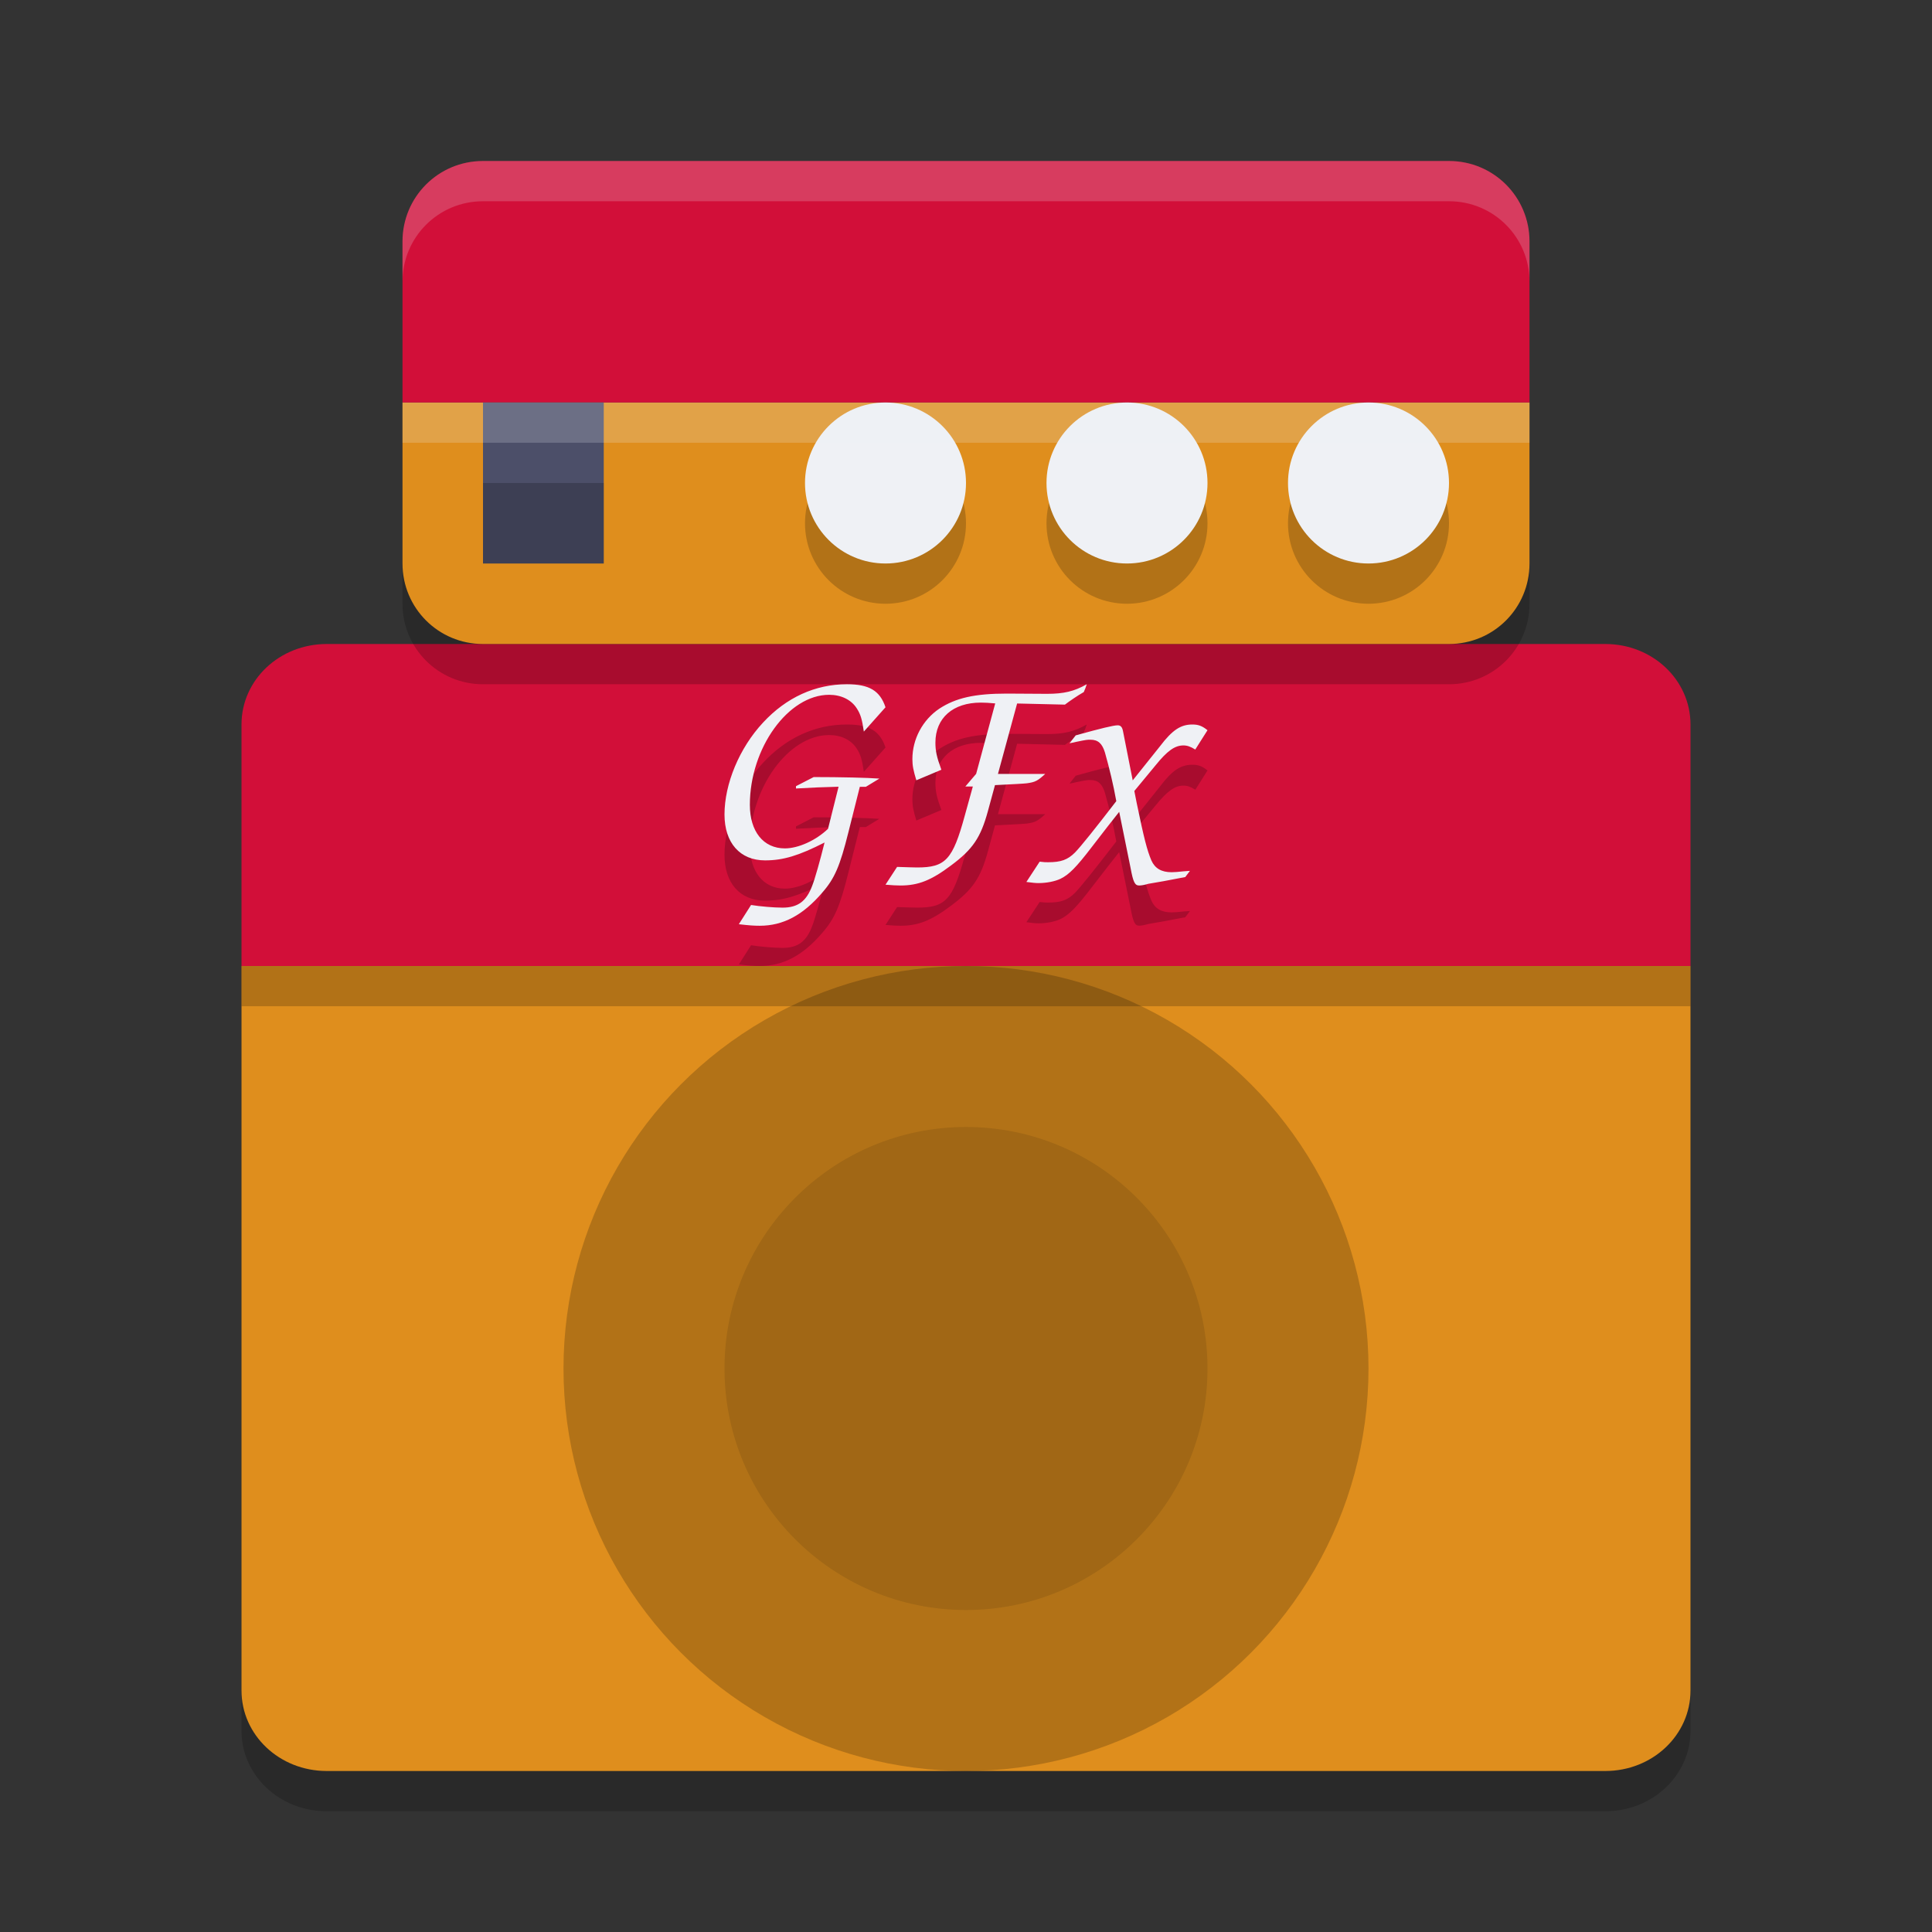 <svg xmlns="http://www.w3.org/2000/svg" width="24" height="24" version="1">
 <rect width="100%" height="100%" fill="#333333" stroke="none"/>
 <path style="opacity:0.2" d="m 3,12.5 v 9 c 0,0.554 0.472,1 1.059,1 H 19.941 C 20.528,22.5 21,22.054 21,21.5 v -9 z"/>
 <path style="fill:#df8e1d" d="m 3,12 v 9 c 0,0.554 0.472,1 1.059,1 H 19.941 C 20.528,22 21,21.554 21,21 v -9 z"/>
 <path style="fill:#d20f39" d="M 4.059,8 C 3.472,8 3,8.446 3,9 v 3 H 21 V 9 C 21,8.446 20.528,8 19.941,8 Z"/>
 <circle style="opacity:0.2" cx="12" cy="17" r="5"/>
 <circle style="opacity:0.1" cx="12" cy="17" r="3"/>
 <path style="opacity:0.2" d="m 5,5.5 v 2 c 0,0.554 0.446,1 1,1 h 12 c 0.554,0 1,-0.446 1,-1 v -2 z"/>
 <path style="fill:#df8e1d" d="m 5,5 v 2 c 0,0.554 0.446,1 1,1 h 12 c 0.554,0 1,-0.446 1,-1 V 5 Z"/>
 <path style="fill:#d20f39" d="M 6,2 C 5.446,2 5,2.446 5,3 V 5 H 19 V 3 C 19,2.446 18.554,2 18,2 Z"/>
 <circle style="opacity:0.2" cx="14" cy="6.5" r="1"/>
 <circle style="fill:#eff1f5" cx="14" cy="6" r="1"/>
 <circle style="opacity:0.2" cx="17" cy="6.5" r="1"/>
 <circle style="fill:#eff1f5" cx="17" cy="6" r="1"/>
 <circle style="opacity:0.2" cx="11" cy="6.5" r="1"/>
 <circle style="fill:#eff1f5" cx="11" cy="6" r="1"/>
 <rect style="fill:#4c4f69" width="1.5" height="2" x="6" y="5"/>
 <rect style="opacity:0.2" width="1.5" height="1" x="6" y="6"/>
 <rect style="opacity:0.2" width="18" height=".5" x="3" y="12"/>
 <rect style="opacity:0.2;fill:#eff1f5" width="14" height=".5" x="5" y="5"/>
 <path style="opacity:0.2;fill:#eff1f5" d="M 6,2 C 5.446,2 5,2.446 5,3 v 0.5 c 0,-0.554 0.446,-1 1,-1 h 12 c 0.554,0 1,0.446 1,1 V 3 C 19,2.446 18.554,2 18,2 Z"/>
 <path style="opacity:0.2" d="M 10.521,9 C 10.127,9 9.768,9.164 9.479,9.476 9.185,9.791 9,10.237 9,10.618 9,10.97 9.192,11.188 9.504,11.188 c 0.225,0 0.417,-0.058 0.739,-0.222 -0.054,0.218 -0.12,0.453 -0.152,0.533 -0.072,0.196 -0.178,0.276 -0.37,0.276 -0.105,0 -0.282,-0.015 -0.391,-0.033 L 9.178,11.981 C 9.308,11.996 9.366,12 9.438,12 c 0.29,0 0.536,-0.131 0.775,-0.41 0.156,-0.178 0.221,-0.33 0.326,-0.751 l 0.142,-0.565 h 0.075 l 0.167,-0.102 c -0.145,-0.011 -0.478,-0.019 -0.815,-0.019 L 9.888,10.266 v 0.029 c 0.181,-0.011 0.359,-0.018 0.529,-0.021 l -0.131,0.522 C 10.134,10.941 9.917,11.039 9.75,11.039 c -0.268,0 -0.435,-0.211 -0.435,-0.541 0,-0.707 0.478,-1.367 0.985,-1.367 0.149,0 0.275,0.061 0.344,0.17 0.047,0.073 0.065,0.135 0.087,0.287 L 11,9.286 C 10.931,9.079 10.797,9 10.521,9 Z M 13.5,9 c -0.156,0.089 -0.286,0.119 -0.494,0.119 l -0.498,-0.003 c -0.401,0 -0.635,0.054 -0.839,0.187 -0.208,0.14 -0.335,0.378 -0.335,0.627 0,0.082 0.012,0.14 0.049,0.263 L 11.694,10.062 c -0.059,-0.16 -0.074,-0.235 -0.074,-0.337 0,-0.307 0.219,-0.497 0.564,-0.497 0.045,0 0.108,0.003 0.179,0.01 l -0.237,0.875 -0.134,0.157 h 0.093 l -0.101,0.364 c -0.149,0.545 -0.238,0.641 -0.591,0.641 -0.048,0 -0.112,-0.003 -0.249,-0.007 L 11,11.49 c 0.078,0.007 0.145,0.01 0.186,0.01 0.223,0 0.383,-0.065 0.628,-0.249 0.271,-0.201 0.368,-0.347 0.457,-0.671 l 0.089,-0.327 c 0.212,-0.01 0.386,-0.02 0.397,-0.023 0.104,-0.014 0.134,-0.031 0.227,-0.116 h -0.587 l 0.238,-0.875 0.594,0.014 c 0.048,-0.037 0.156,-0.112 0.234,-0.156 C 13.481,9.055 13.485,9.048 13.5,9 Z m 1.312,0.5 c -0.144,0 -0.248,0.067 -0.402,0.27 l -0.339,0.425 -0.121,-0.613 c -0.01,-0.051 -0.03,-0.071 -0.066,-0.071 -0.05,0 -0.205,0.037 -0.521,0.125 l -0.077,0.098 c 0.037,-0.007 0.071,-0.013 0.081,-0.017 0.131,-0.027 0.137,-0.027 0.178,-0.027 0.097,0 0.147,0.048 0.181,0.159 0.057,0.202 0.104,0.398 0.141,0.604 -0.262,0.341 -0.446,0.57 -0.513,0.638 -0.091,0.091 -0.174,0.121 -0.335,0.121 -0.03,0 -0.051,-9.1e-5 -0.104,-0.007 L 12.75,11.456 c 0.077,0.01 0.114,0.014 0.151,0.014 0.097,0 0.204,-0.02 0.274,-0.054 0.104,-0.051 0.195,-0.142 0.386,-0.392 l 0.201,-0.26 0.141,-0.179 0.141,0.695 c 0.034,0.179 0.054,0.219 0.107,0.219 0.027,0 0.067,-0.007 0.114,-0.021 0.023,-0.003 0.091,-0.016 0.191,-0.033 0.034,-0.007 0.123,-0.024 0.268,-0.051 l 0.058,-0.077 c -0.037,0.003 -0.071,0.006 -0.081,0.006 -0.06,0.007 -0.114,0.011 -0.147,0.011 -0.127,0 -0.207,-0.048 -0.251,-0.146 -0.054,-0.128 -0.091,-0.272 -0.182,-0.711 l -0.03,-0.152 0.262,-0.317 c 0.148,-0.182 0.241,-0.249 0.349,-0.249 0.047,0 0.087,0.014 0.147,0.051 L 15,9.571 C 14.933,9.517 14.886,9.5 14.812,9.5 Z"/>
 <path style="fill:#eff1f5" d="M 10.521,8.5 C 10.127,8.5 9.768,8.664 9.479,8.976 9.185,9.291 9,9.737 9,10.118 9,10.47 9.192,10.688 9.504,10.688 c 0.225,0 0.417,-0.058 0.739,-0.222 -0.054,0.218 -0.12,0.453 -0.152,0.533 -0.072,0.196 -0.178,0.276 -0.37,0.276 -0.105,0 -0.282,-0.015 -0.391,-0.033 L 9.178,11.481 C 9.308,11.496 9.366,11.5 9.438,11.5 c 0.29,0 0.536,-0.131 0.775,-0.41 0.156,-0.178 0.221,-0.33 0.326,-0.751 l 0.142,-0.565 h 0.075 L 10.924,9.672 C 10.779,9.661 10.445,9.653 10.108,9.653 L 9.888,9.766 v 0.029 C 10.069,9.784 10.247,9.777 10.417,9.773 L 10.286,10.296 C 10.134,10.441 9.917,10.539 9.75,10.539 c -0.268,0 -0.435,-0.211 -0.435,-0.541 0,-0.707 0.478,-1.367 0.985,-1.367 0.149,0 0.275,0.061 0.344,0.17 0.047,0.073 0.065,0.135 0.087,0.287 L 11,8.786 C 10.931,8.579 10.797,8.5 10.521,8.5 Z M 13.5,8.5 c -0.156,0.089 -0.286,0.119 -0.494,0.119 l -0.498,-0.003 c -0.401,0 -0.635,0.054 -0.839,0.187 -0.208,0.14 -0.335,0.378 -0.335,0.627 0,0.082 0.012,0.14 0.049,0.263 L 11.694,9.562 c -0.059,-0.16 -0.074,-0.235 -0.074,-0.337 0,-0.307 0.219,-0.497 0.564,-0.497 0.045,0 0.108,0.003 0.179,0.01 l -0.237,0.875 -0.134,0.157 h 0.093 L 11.984,10.135 c -0.149,0.545 -0.238,0.641 -0.591,0.641 -0.048,0 -0.112,-0.003 -0.249,-0.007 L 11,10.99 c 0.078,0.007 0.145,0.01 0.186,0.01 0.223,0 0.383,-0.065 0.628,-0.249 0.271,-0.201 0.368,-0.347 0.457,-0.671 l 0.089,-0.327 c 0.212,-0.01 0.386,-0.02 0.397,-0.023 0.104,-0.014 0.134,-0.031 0.227,-0.116 h -0.587 l 0.238,-0.875 0.594,0.014 c 0.048,-0.037 0.156,-0.112 0.234,-0.156 C 13.481,8.555 13.485,8.548 13.5,8.5 Z M 14.812,9 C 14.668,9 14.564,9.067 14.41,9.27 L 14.071,9.694 13.95,9.081 c -0.01,-0.051 -0.03,-0.071 -0.066,-0.071 -0.05,0 -0.205,0.037 -0.521,0.125 l -0.077,0.098 c 0.037,-0.007 0.071,-0.013 0.081,-0.017 0.131,-0.027 0.137,-0.027 0.178,-0.027 0.097,0 0.147,0.048 0.181,0.159 0.057,0.202 0.104,0.398 0.141,0.604 -0.262,0.341 -0.446,0.57 -0.513,0.638 -0.091,0.091 -0.174,0.121 -0.335,0.121 -0.03,0 -0.051,-9.1e-5 -0.104,-0.007 L 12.75,10.956 c 0.077,0.01 0.114,0.014 0.151,0.014 0.097,0 0.204,-0.02 0.274,-0.054 0.104,-0.051 0.195,-0.142 0.386,-0.392 l 0.201,-0.26 0.141,-0.179 0.141,0.695 C 14.077,10.96 14.098,11 14.151,11 c 0.027,0 0.067,-0.007 0.114,-0.021 0.023,-0.003 0.091,-0.016 0.191,-0.033 0.034,-0.007 0.123,-0.024 0.268,-0.051 l 0.058,-0.077 c -0.037,0.003 -0.071,0.006 -0.081,0.006 -0.06,0.007 -0.114,0.011 -0.147,0.011 -0.127,0 -0.207,-0.048 -0.251,-0.146 -0.054,-0.128 -0.091,-0.272 -0.182,-0.711 l -0.03,-0.152 0.262,-0.317 C 14.5,9.327 14.594,9.26 14.701,9.26 c 0.047,0 0.087,0.014 0.147,0.051 L 15,9.071 C 14.933,9.017 14.886,9 14.812,9 Z"/>
</svg>

